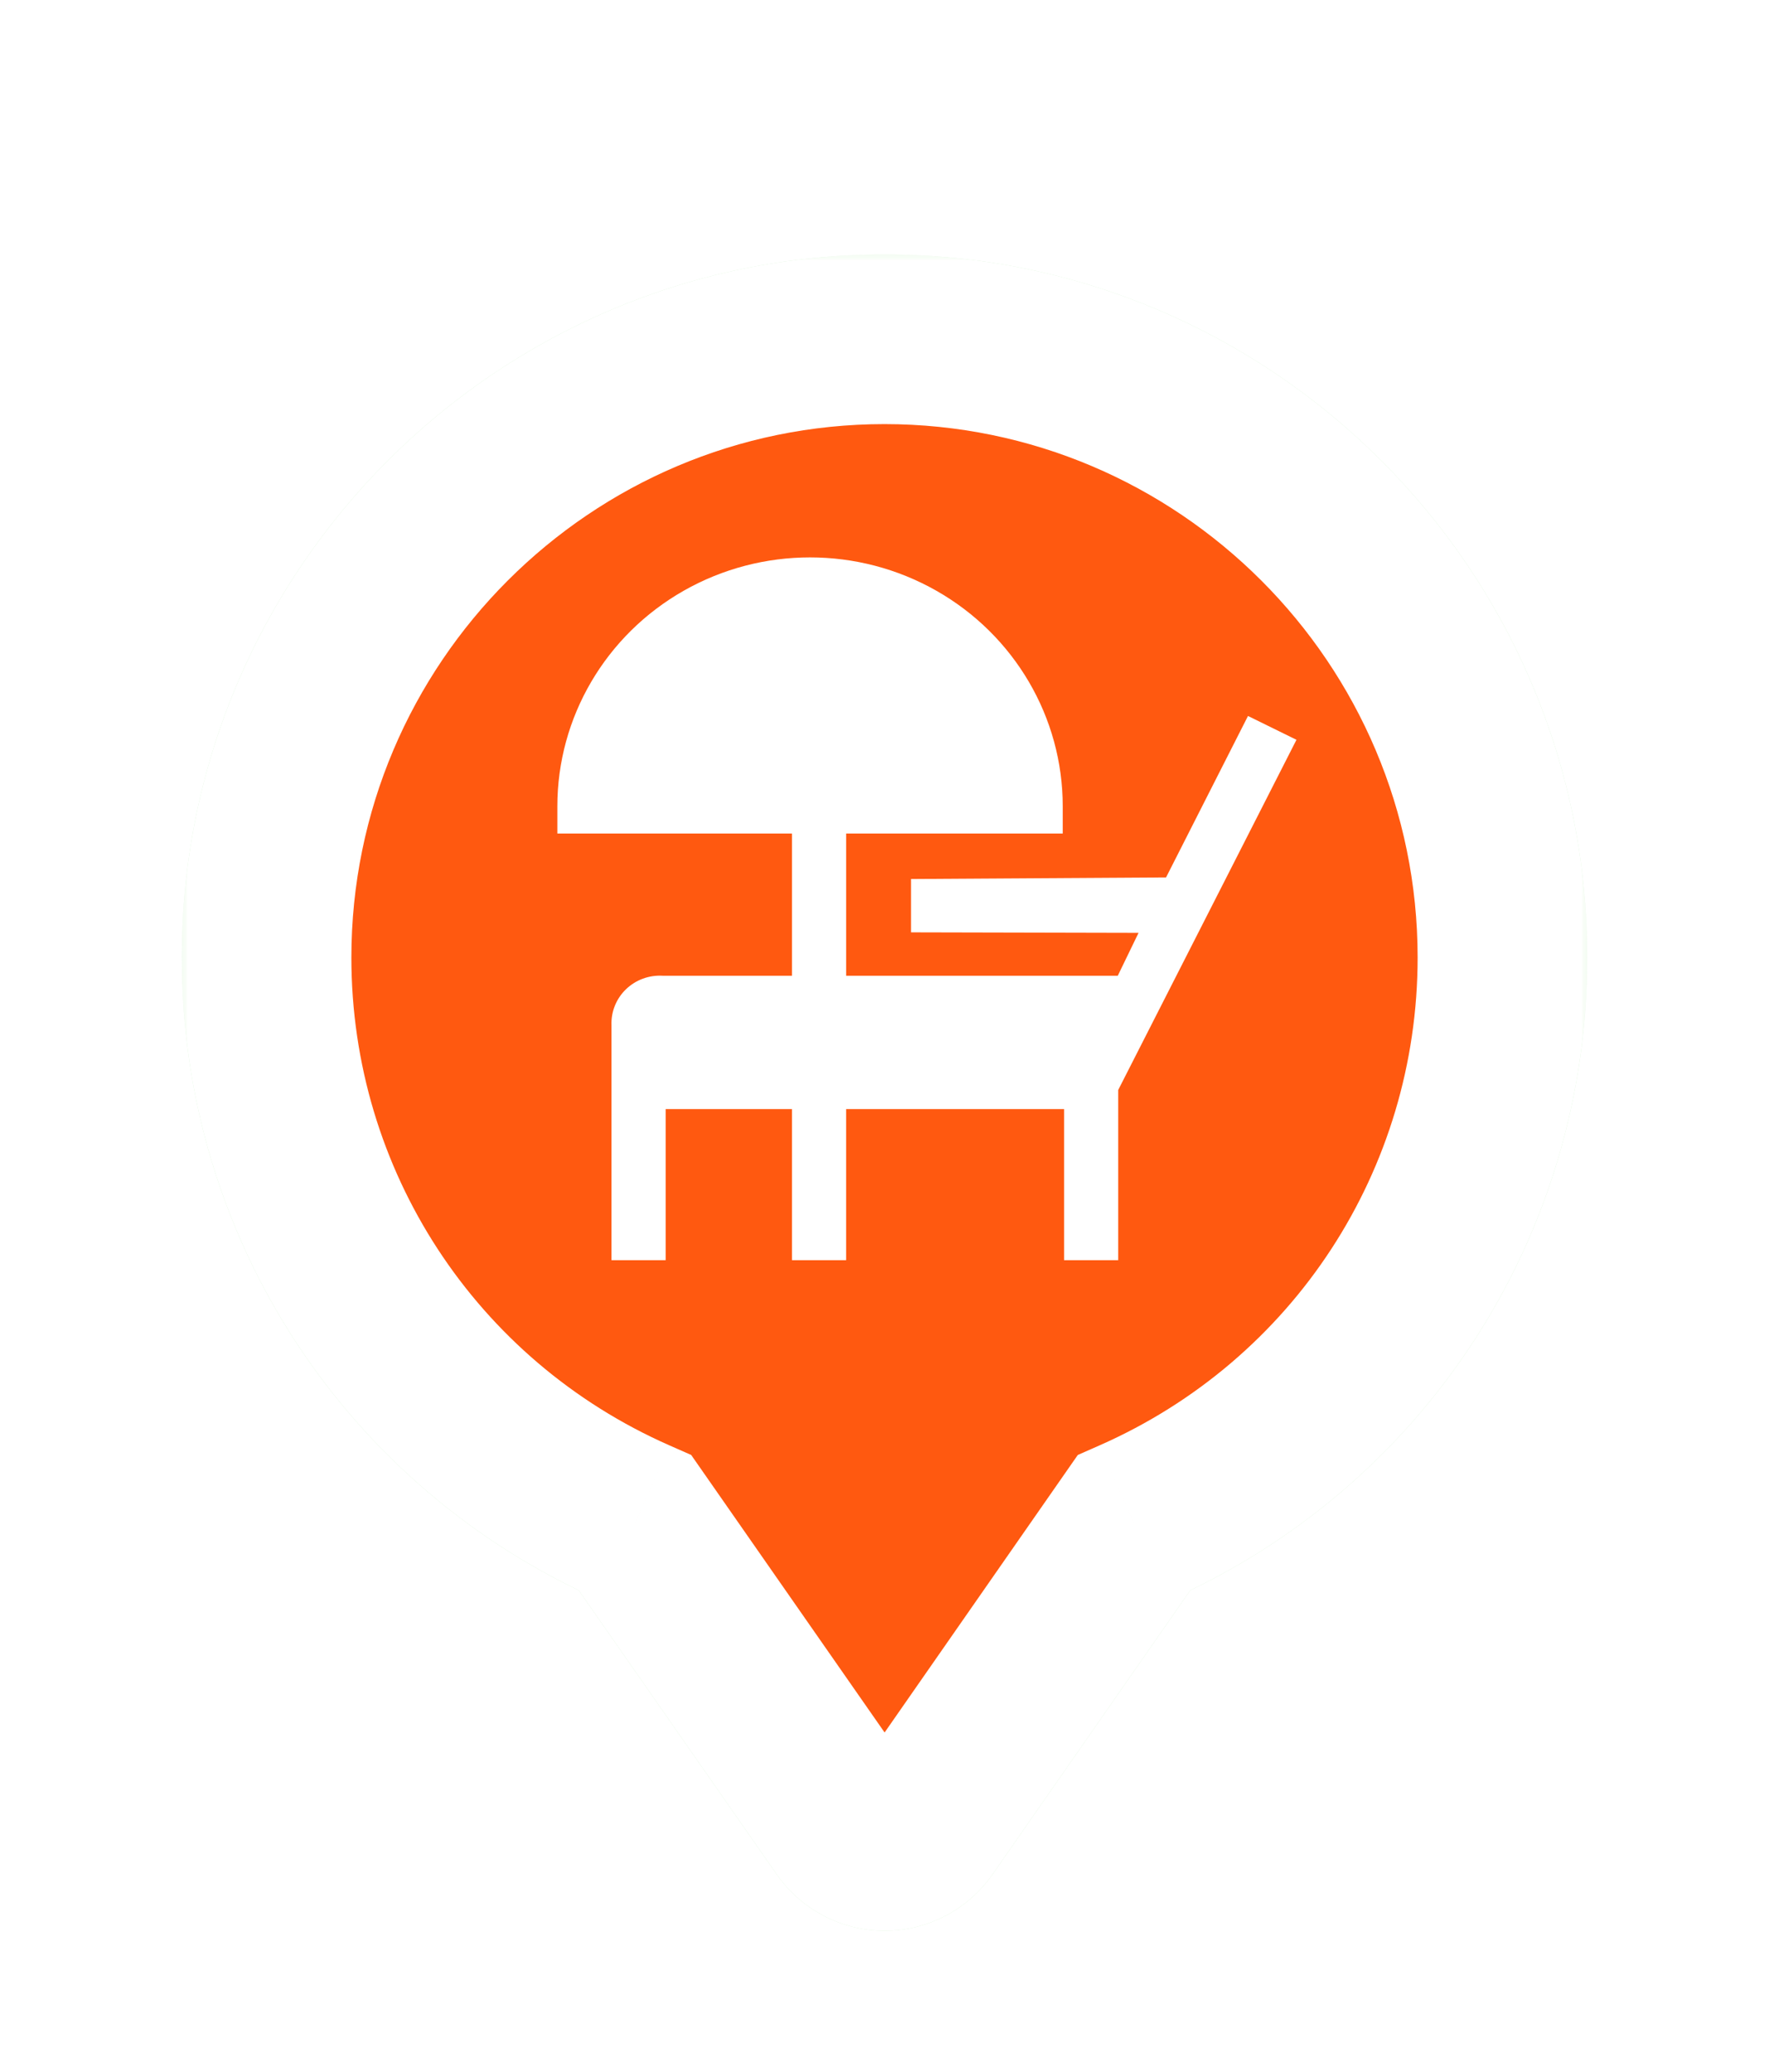 <svg width="146" height="171" viewBox="0 0 146 171" fill="none" xmlns="http://www.w3.org/2000/svg">
<g filter="url(#filter0_d_688_60427)">
<g filter="url(#filter1_d_688_60427)">
<g filter="url(#filter2_f_688_60427)">
<mask id="path-1-outside-1_688_60427" maskUnits="userSpaceOnUse" x="5" y="4" width="116" height="139" fill="black">
<rect fill="white" x="5" y="4" width="116" height="139"/>
<path fill-rule="evenodd" clip-rule="evenodd" d="M12 62.019C12 33.887 34.887 11 63 11C91.133 11 114 33.887 114 62.019C114 82.342 102.09 100.527 83.575 108.687L66.167 133.691C65.448 134.721 64.263 135.343 63.019 135.343H63C61.757 135.343 60.571 134.721 59.853 133.691L42.425 108.687C23.91 100.527 12 82.342 12 62.019Z"/>
</mask>
<path d="M83.575 108.687L80.752 102.281L78.953 103.074L77.83 104.687L83.575 108.687ZM66.167 133.691L71.907 137.698L71.912 137.691L66.167 133.691ZM59.853 133.691L54.11 137.694L54.113 137.698L59.853 133.691ZM42.425 108.687L48.168 104.684L47.045 103.073L45.248 102.281L42.425 108.687ZM63 4C31.019 4 5 30.023 5 62.019H19C19 37.751 38.755 18 63 18V4ZM121 62.019C121 30.024 95.002 4 63 4V18C87.263 18 107 37.749 107 62.019H121ZM86.398 115.092C107.447 105.816 121 85.121 121 62.019H107C107 79.562 96.734 95.238 80.752 102.281L86.398 115.092ZM71.912 137.691L89.32 112.686L77.83 104.687L60.422 129.692L71.912 137.691ZM63.019 142.343C66.577 142.343 69.894 140.582 71.907 137.698L60.427 129.684C61.002 128.86 61.949 128.343 63.019 128.343V142.343ZM63 142.343H63.019V128.343H63V142.343ZM54.113 137.698C56.126 140.582 59.443 142.343 63 142.343V128.343C64.07 128.343 65.017 128.86 65.592 129.684L54.113 137.698ZM36.682 112.689L54.11 137.694L65.595 129.689L48.168 104.684L36.682 112.689ZM5 62.019C5 85.121 18.553 105.816 39.602 115.092L45.248 102.281C29.266 95.238 19 79.562 19 62.019H5Z" fill="#2BC512" fill-opacity="0.2" mask="url(#path-1-outside-1_688_60427)"/>
</g>
<mask id="path-3-outside-2_688_60427" maskUnits="userSpaceOnUse" x="5" y="4" width="116" height="139" fill="black">
<rect fill="white" x="5" y="4" width="116" height="139"/>
<path fill-rule="evenodd" clip-rule="evenodd" d="M12 62.019C12 33.887 34.887 11 63 11C91.133 11 114 33.887 114 62.019C114 82.342 102.09 100.527 83.575 108.687L66.167 133.691C65.448 134.721 64.263 135.343 63.019 135.343H63C61.757 135.343 60.571 134.721 59.853 133.691L42.425 108.687C23.91 100.527 12 82.342 12 62.019Z"/>
</mask>
<path fill-rule="evenodd" clip-rule="evenodd" d="M12 62.019C12 33.887 34.887 11 63 11C91.133 11 114 33.887 114 62.019C114 82.342 102.09 100.527 83.575 108.687L66.167 133.691C65.448 134.721 64.263 135.343 63.019 135.343H63C61.757 135.343 60.571 134.721 59.853 133.691L42.425 108.687C23.91 100.527 12 82.342 12 62.019Z" fill="#FF5910"/>
<path d="M83.575 108.687L80.752 102.281L78.953 103.074L77.83 104.687L83.575 108.687ZM66.167 133.691L71.907 137.698L71.912 137.691L66.167 133.691ZM59.853 133.691L54.11 137.694L54.113 137.698L59.853 133.691ZM42.425 108.687L48.168 104.684L47.045 103.073L45.248 102.281L42.425 108.687ZM63 4C31.019 4 5 30.023 5 62.019H19C19 37.751 38.755 18 63 18V4ZM121 62.019C121 30.024 95.002 4 63 4V18C87.263 18 107 37.749 107 62.019H121ZM86.398 115.092C107.447 105.816 121 85.121 121 62.019H107C107 79.562 96.734 95.238 80.752 102.281L86.398 115.092ZM71.912 137.691L89.32 112.686L77.83 104.687L60.422 129.692L71.912 137.691ZM63.019 142.343C66.577 142.343 69.894 140.582 71.907 137.698L60.427 129.684C61.002 128.86 61.949 128.343 63.019 128.343V142.343ZM63 142.343H63.019V128.343H63V142.343ZM54.113 137.698C56.126 140.582 59.443 142.343 63 142.343V128.343C64.07 128.343 65.017 128.86 65.592 129.684L54.113 137.698ZM36.682 112.689L54.11 137.694L65.595 129.689L48.168 104.684L36.682 112.689ZM5 62.019C5 85.121 18.553 105.816 39.602 115.092L45.248 102.281C29.266 95.238 19 79.562 19 62.019H5Z" fill="white" mask="url(#path-3-outside-2_688_60427)"/>
</g>
<path d="M82.289 76.951V91H77.821V78.528H59.833V91H55.365V78.528H44.938V91H40.468V71.603C40.425 70.494 40.858 69.418 41.663 68.641C42.467 67.865 43.567 67.459 44.692 67.524H55.365V55.786H36V53.541C36 46.203 39.975 39.421 46.427 35.752C52.88 32.083 60.829 32.083 67.282 35.752C73.735 39.421 77.71 46.203 77.71 53.541V55.786H59.834V67.524H82.253L83.966 63.987L65.189 63.944V59.542L86.238 59.41L93 46.087L97 48.053L82.289 76.951Z" fill="white"/>
</g>
<defs>
<filter id="filter0_d_688_60427" x="0" y="2" width="146" height="168.344" filterUnits="userSpaceOnUse" color-interpolation-filters="sRGB">
<feFlood flood-opacity="0" result="BackgroundImageFix"/>
<feColorMatrix in="SourceAlpha" type="matrix" values="0 0 0 0 0 0 0 0 0 0 0 0 0 0 0 0 0 0 127 0" result="hardAlpha"/>
<feOffset dx="10" dy="13"/>
<feGaussianBlur stdDeviation="7.5"/>
<feComposite in2="hardAlpha" operator="out"/>
<feColorMatrix type="matrix" values="0 0 0 0 0 0 0 0 0 0 0 0 0 0 0 0 0 0 0.25 0"/>
<feBlend mode="normal" in2="BackgroundImageFix" result="effect1_dropShadow_688_60427"/>
<feBlend mode="normal" in="SourceGraphic" in2="effect1_dropShadow_688_60427" result="shape"/>
</filter>
<filter id="filter1_d_688_60427" x="1" y="4" width="124" height="146.344" filterUnits="userSpaceOnUse" color-interpolation-filters="sRGB">
<feFlood flood-opacity="0" result="BackgroundImageFix"/>
<feColorMatrix in="SourceAlpha" type="matrix" values="0 0 0 0 0 0 0 0 0 0 0 0 0 0 0 0 0 0 127 0" result="hardAlpha"/>
<feOffset dy="4"/>
<feGaussianBlur stdDeviation="2"/>
<feColorMatrix type="matrix" values="0 0 0 0 0 0 0 0 0 0 0 0 0 0 0 0 0 0 0.25 0"/>
<feBlend mode="normal" in2="BackgroundImageFix" result="effect1_dropShadow_688_60427"/>
<feBlend mode="normal" in="SourceGraphic" in2="effect1_dropShadow_688_60427" result="shape"/>
</filter>
<filter id="filter2_f_688_60427" x="1" y="0" width="124" height="146.344" filterUnits="userSpaceOnUse" color-interpolation-filters="sRGB">
<feFlood flood-opacity="0" result="BackgroundImageFix"/>
<feBlend mode="normal" in="SourceGraphic" in2="BackgroundImageFix" result="shape"/>
<feGaussianBlur stdDeviation="2" result="effect1_foregroundBlur_688_60427"/>
</filter>
</defs>
</svg>
